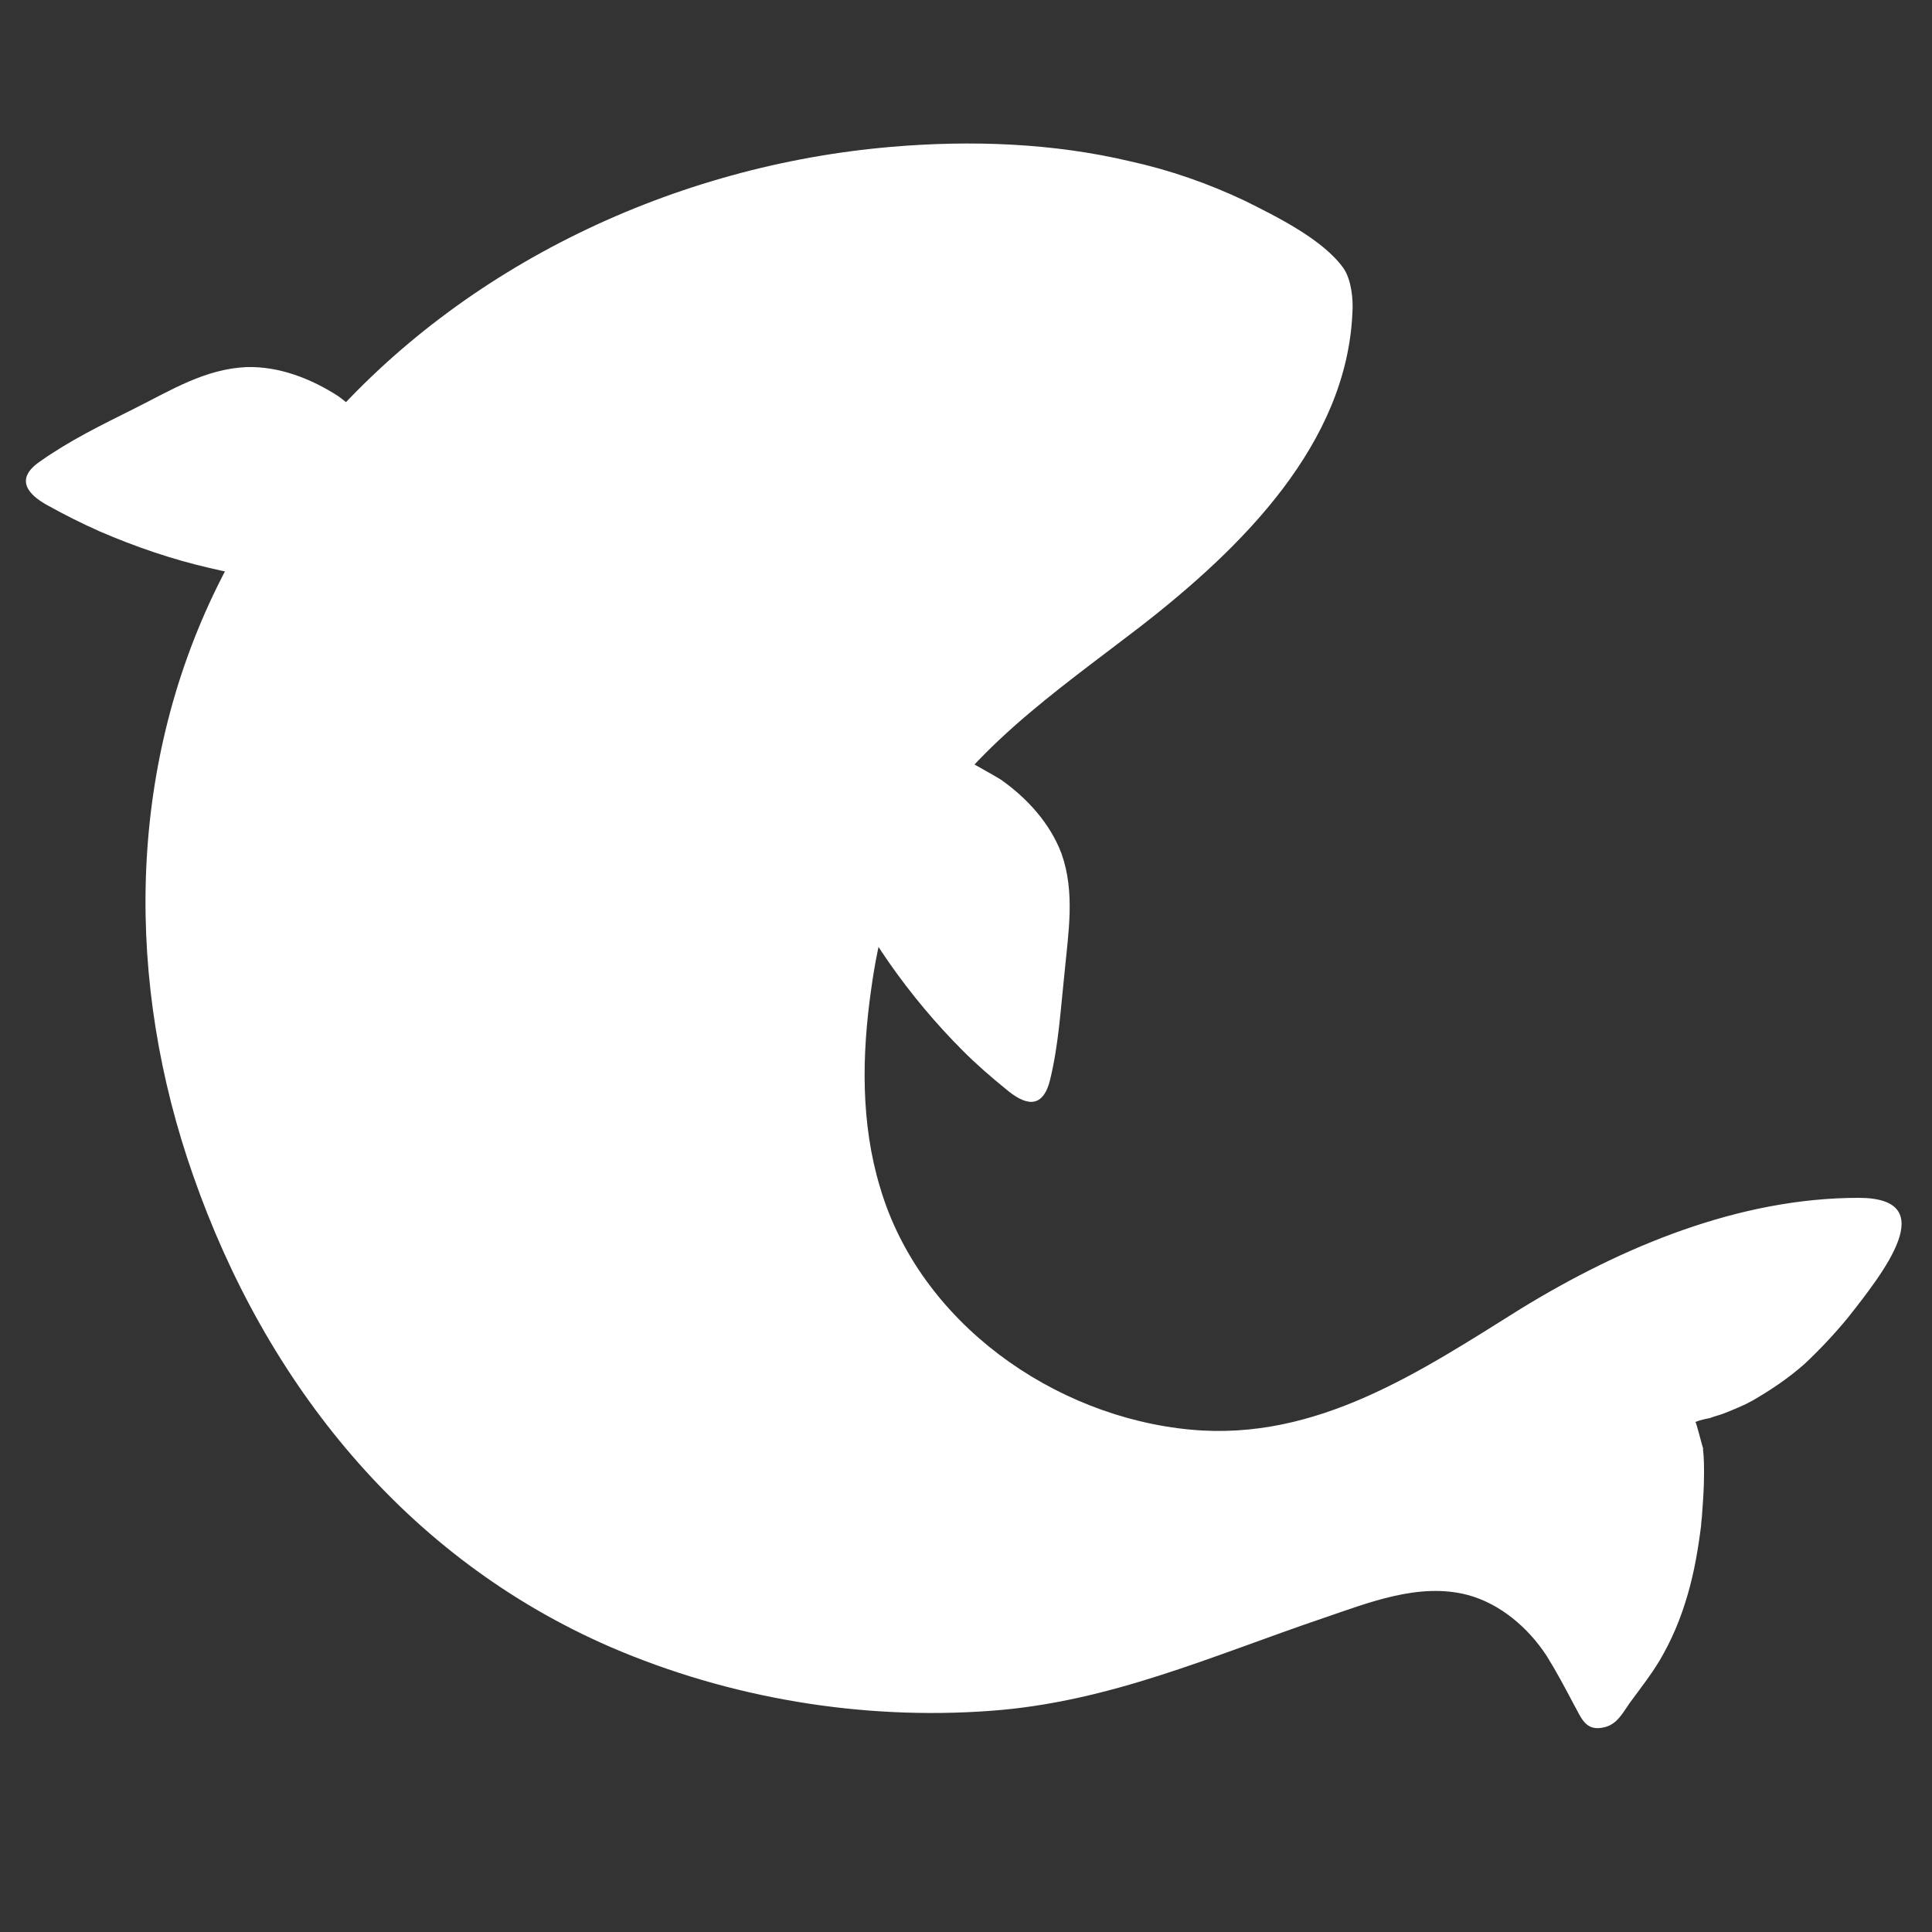 <?xml version="1.0" encoding="utf-8"?>
<!-- Generator: Adobe Illustrator 18.0.0, SVG Export Plug-In . SVG Version: 6.00 Build 0)  -->
<!DOCTYPE svg PUBLIC "-//W3C//DTD SVG 1.1//EN" "http://www.w3.org/Graphics/SVG/1.1/DTD/svg11.dtd">
<svg version="1.1" id="Layer_1" xmlns="http://www.w3.org/2000/svg" xmlns:xlink="http://www.w3.org/1999/xlink" x="0px" y="0px"
	 viewBox="0 0 200 200" enable-background="new 0 0 200 200" xml:space="preserve">
<rect x="0" y="0" width="200" height="200" fill="#333333" stroke="none"/>
<g>
	<path fill="#FFFFFF" d="M83.6,82.7c-0.5,0.7,2.7,6.9,3.1,7.8c1.5,3.2,3.3,6.2,5.3,9.1c2.3,3.3,4.9,6.4,7.7,9.2
		c1.4,1.4,2.9,2.7,4.5,4c1.8,1.5,3.7,2.2,4.5-1c0.9-3.7,1.1-7.4,1.5-11.1c0.4-4.2,1.1-8.3-0.3-12.3c-1.2-3.2-3.6-5.8-6.3-7.7
		c-0.9-0.6-13.1-7.3-13.1-7.3C90.5,73.3,83.6,82.7,83.6,82.7z"/>
	<path fill="#FFFFFF" d="M40.5,60.4c-0.5,0.7-7.5,0-8.4,0c-3.5-0.2-7-0.8-10.4-1.6c-3.9-0.9-7.7-2.2-11.4-3.8
		c-1.8-0.8-3.6-1.7-5.4-2.7c-2-1.1-3.4-2.7-0.8-4.5c3.1-2.2,6.4-3.8,9.8-5.5c3.8-1.9,7.3-4.1,11.6-4.3c3.4-0.1,6.7,1.2,9.5,3
		c0.9,0.6,11.6,9.5,11.6,9.5L40.5,60.4z"/>
	<path fill="#FFFFFF" d="M176.3,150.1c0.1,0.8,0.1,1.7,0.1,2.5c0,1.4-0.1,2.8-0.2,4.1c0,0.4-0.1,0.8-0.1,1.2
		c-0.3,2.4-0.7,4.8-1.4,7.2c-0.7,2.4-1.6,4.6-2.9,6.8c-0.9,1.5-2,2.9-3.1,4.4c-0.7,1-1.3,2.2-2.6,2.5c-2,0.5-2.4-1-3.2-2.4
		c-0.9-1.7-1.8-3.4-2.8-5c-1.9-2.9-4.8-5.4-8.2-6.3c-5-1.3-10.2,0.8-14.9,2.4c-11.5,3.9-22.1,8.7-34.4,9.6
		c-13.4,1-27.1-1.3-39.4-6.6c-21.2-9.2-35.7-27.3-43.2-48.8c-7-19.9-6.9-41.9,2.5-61c2.9-5.9,6.5-11.4,10.8-16.3
		c14.7-17,36.6-27.3,59-29.2c8.2-0.7,16.7-0.4,24.7,1.5c4.1,0.9,8.1,2.3,11.9,4.1c3.2,1.6,8.1,4,10.2,7c0.8,1.2,1,3.2,0.9,4.6
		c-0.6,13.5-11.3,24.2-22,32.5c-8.7,6.7-18.2,13.1-23.4,22.8c-2.4,4.5-3.7,9.5-4.4,14.6c-1,6.9-1.1,14,0.9,20.6
		c4.1,14,18,23.8,32.2,25.1c13,1.2,23.7-6,34.1-12.5C168,129,180.1,124,192.4,124c8.7,0,2.6,7.7-1.1,12.4c-1.4,1.7-2.9,3.3-4.5,4.8
		c-1.7,1.5-3.5,2.7-5.4,3.8c-0.9,0.5-1.9,0.9-2.9,1.3c-0.5,0.2-1,0.3-1.5,0.5c-0.5,0.1-1,0.2-1.5,0.4c0.1,0,0.7,2.5,0.8,2.7
		C176.3,149.9,176.3,150,176.3,150.1z"/>
	<path fill="#FFFFFF" d="M126.7,142.6"/>
	<path fill="#FFFFFF" d="M129.9,98.8"/>
</g>
</svg>
